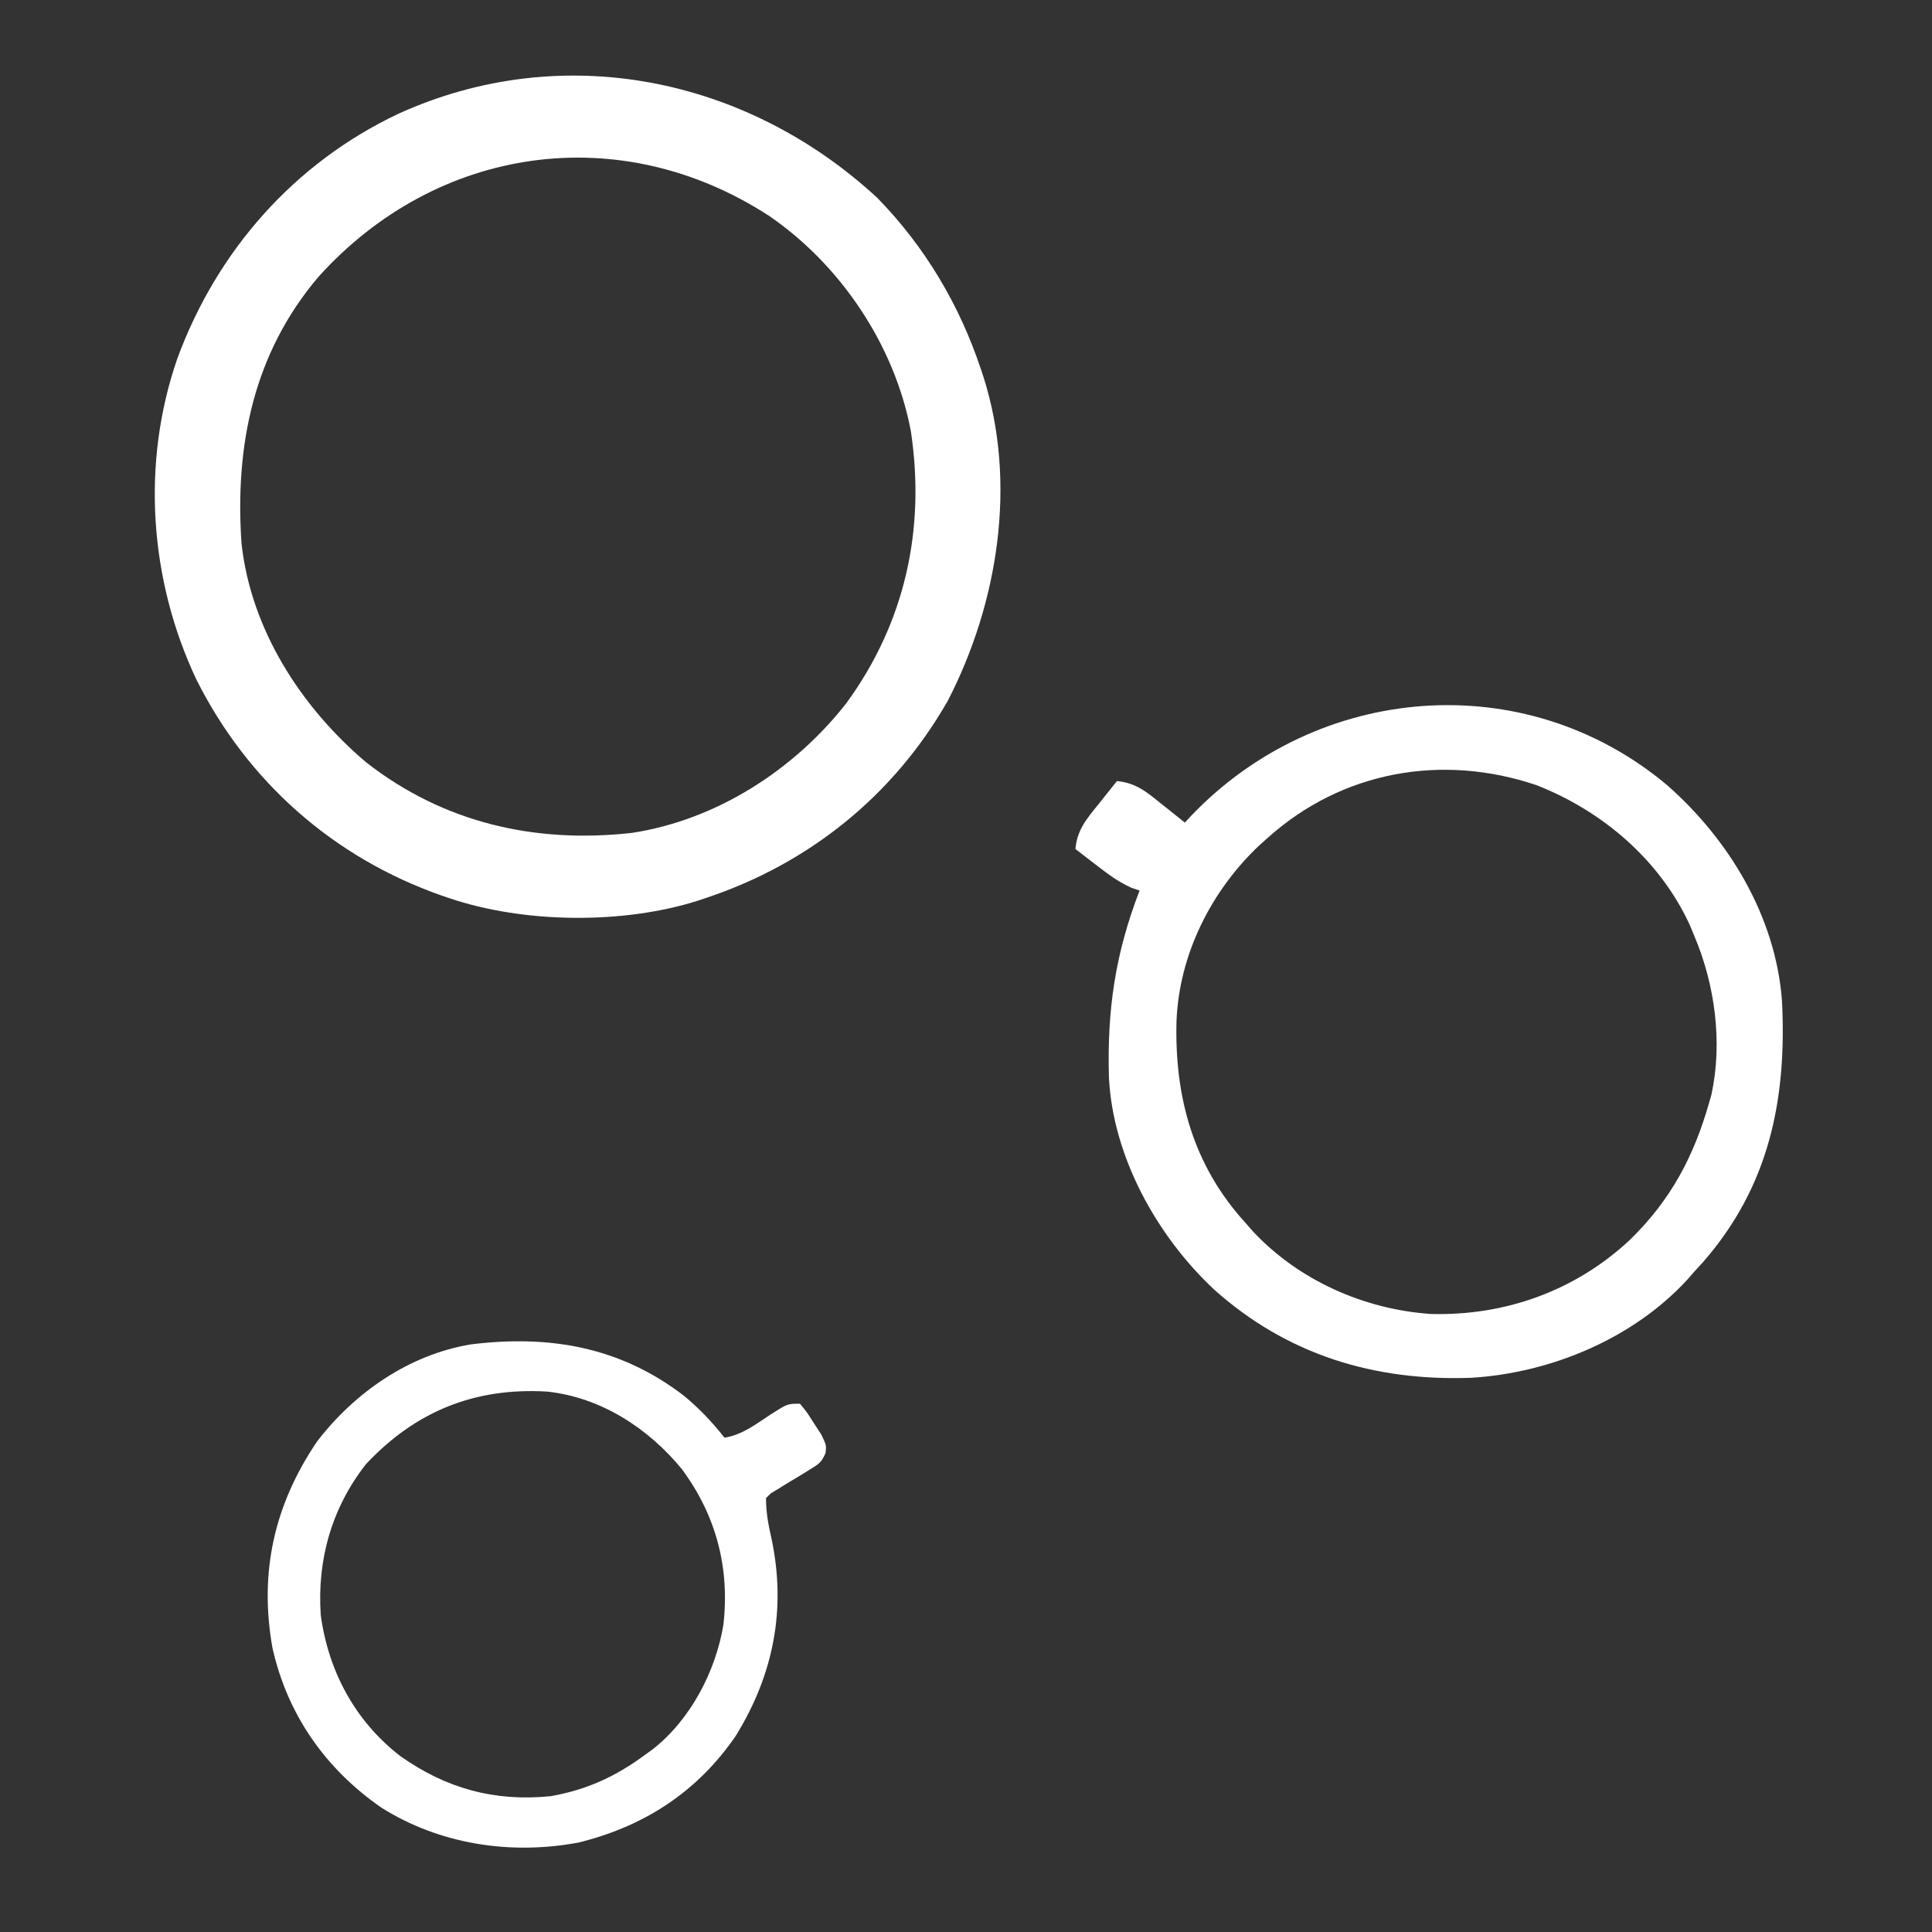 <?xml version="1.0" encoding="UTF-8"?>
<svg version="1.1" xmlns="http://www.w3.org/2000/svg" width="512" height="512">
<rect width="100%" height="100%" fill="#333333" stroke="none"/>
<path d="M0 0 C12.614 12.91 21.837 28.434 27.504 45.562 C27.716 46.195 27.927 46.827 28.146 47.479 C37.09 75.687 32.009 107.426 18.691 133.25 C4.37 158.387 -18.135 176.49 -45.496 185.562 C-46.123 185.774 -46.75 185.986 -47.396 186.204 C-67.31 192.581 -93.725 192.284 -113.496 185.562 C-114.489 185.225 -114.489 185.225 -115.503 184.881 C-144.2 174.792 -166.932 154.662 -180.496 127.562 C-192.924 101.121 -195.103 70.304 -185.496 42.562 C-174.977 13.99 -154.51 -9.258 -126.871 -22.312 C-83.384 -42.035 -34.555 -31.948 0 0 Z M-148.116 20.937 C-165.304 41.184 -170.274 65.611 -168.496 91.562 C-165.985 114.397 -152.762 134.906 -135.496 149.562 C-114.962 165.617 -90.742 171.168 -65.026 168.286 C-42.672 164.876 -22.045 151.613 -8.21 133.917 C7.334 112.651 12.823 87.821 8.883 61.77 C4.579 39.106 -9.564 17.955 -28.515 4.88 C-68.04 -20.922 -116.647 -13.956 -148.116 20.937 Z " fill="#FFFFFF" transform="translate(232.496,52.438)"/>
<path d="M0 0 C16.517 14.47 28.842 34.902 30.54 57.149 C31.875 83.394 27.164 106.509 9.461 126.672 C8.748 127.445 8.035 128.219 7.301 129.016 C6.701 129.707 6.102 130.398 5.484 131.109 C-8.94 146.811 -30.745 155.859 -51.767 157.142 C-77.501 158.089 -100.665 151.046 -120.012 133.703 C-135.133 119.512 -146.77 98.601 -147.824 77.521 C-148.319 59.53 -146.151 44.796 -139.699 28.016 C-140.394 27.781 -141.089 27.546 -141.805 27.305 C-145.246 25.772 -148.058 23.687 -151.012 21.391 C-151.836 20.76 -151.836 20.76 -152.678 20.117 C-154.022 19.088 -155.361 18.053 -156.699 17.016 C-156.25 11.94 -153.729 9.019 -150.637 5.203 C-149.928 4.307 -149.928 4.307 -149.205 3.393 C-148.044 1.927 -146.873 0.471 -145.699 -0.984 C-140.624 -0.535 -137.702 1.986 -133.887 5.078 C-133.289 5.551 -132.692 6.023 -132.076 6.51 C-130.611 7.67 -129.154 8.842 -127.699 10.016 C-127.128 9.398 -126.557 8.781 -125.969 8.145 C-92.428 -26.89 -37.721 -31.524 0 0 Z M-105.699 14.016 C-106.458 14.694 -107.218 15.372 -108 16.07 C-120.789 28.15 -129.205 44.984 -129.914 62.621 C-130.44 82.763 -125.491 100.835 -111.699 116.016 C-111.046 116.761 -110.392 117.506 -109.719 118.273 C-97.585 131.313 -80.186 139.036 -62.465 140.234 C-42.746 140.76 -24.135 134.054 -9.707 120.545 C1.101 109.995 7.204 98.486 11.301 84.016 C11.479 83.394 11.657 82.772 11.841 82.132 C14.861 68.24 12.779 52.95 7.301 40.016 C6.905 39.066 6.509 38.116 6.102 37.137 C-1.823 19.893 -17.071 6.912 -34.539 0.082 C-59.481 -8.335 -85.963 -3.684 -105.699 14.016 Z " fill="#FFFFFF" transform="translate(441.699,207.984)"/>
<path d="M0 0 C4.063 3.364 7.417 6.931 10.688 11.062 C15.404 10.332 19.091 7.411 22.998 4.857 C27.38 2.062 27.38 2.062 30.688 2.062 C32.547 4.328 32.547 4.328 34.438 7.312 C35.072 8.287 35.706 9.262 36.359 10.266 C37.688 13.062 37.688 13.062 37.482 15.085 C36.496 17.539 35.559 18.155 33.309 19.5 C32.635 19.92 31.962 20.34 31.268 20.773 C29.836 21.635 28.404 22.494 26.971 23.352 C25.962 23.982 25.962 23.982 24.934 24.625 C24.312 24.998 23.689 25.37 23.049 25.754 C22.599 26.186 22.15 26.618 21.688 27.062 C21.688 31.019 22.316 34.154 23.188 38 C27.089 56.67 23.625 73.952 13.688 90.062 C3.51 104.926 -10.615 114.109 -28.059 118.367 C-46.014 121.717 -64.796 118.85 -80.312 109.062 C-95.114 98.761 -105.185 84.409 -109.125 66.688 C-112.668 46.645 -108.603 28.791 -97.293 12.078 C-87.311 -0.916 -72.958 -10.906 -56.583 -13.656 C-35.674 -16.247 -16.922 -13.019 0 0 Z M-84.312 18.062 C-93.413 29.651 -97.305 43.441 -96.312 58.062 C-94.29 73.003 -87.159 86.248 -75.184 95.473 C-63.059 104.045 -50.217 107.575 -35.312 106.062 C-25.735 104.341 -18.097 100.84 -10.312 95.062 C-9.656 94.589 -9 94.116 -8.324 93.629 C1.66 85.814 8.376 72.981 10.406 60.582 C12.098 45.43 8.444 31.625 -0.625 19.375 C-9.566 8.505 -22.066 0.38 -36.33 -1.155 C-55.448 -2.277 -71.128 4.013 -84.312 18.062 Z " fill="#FFFFFF" transform="translate(181.312,369.938)"/>
</svg>
